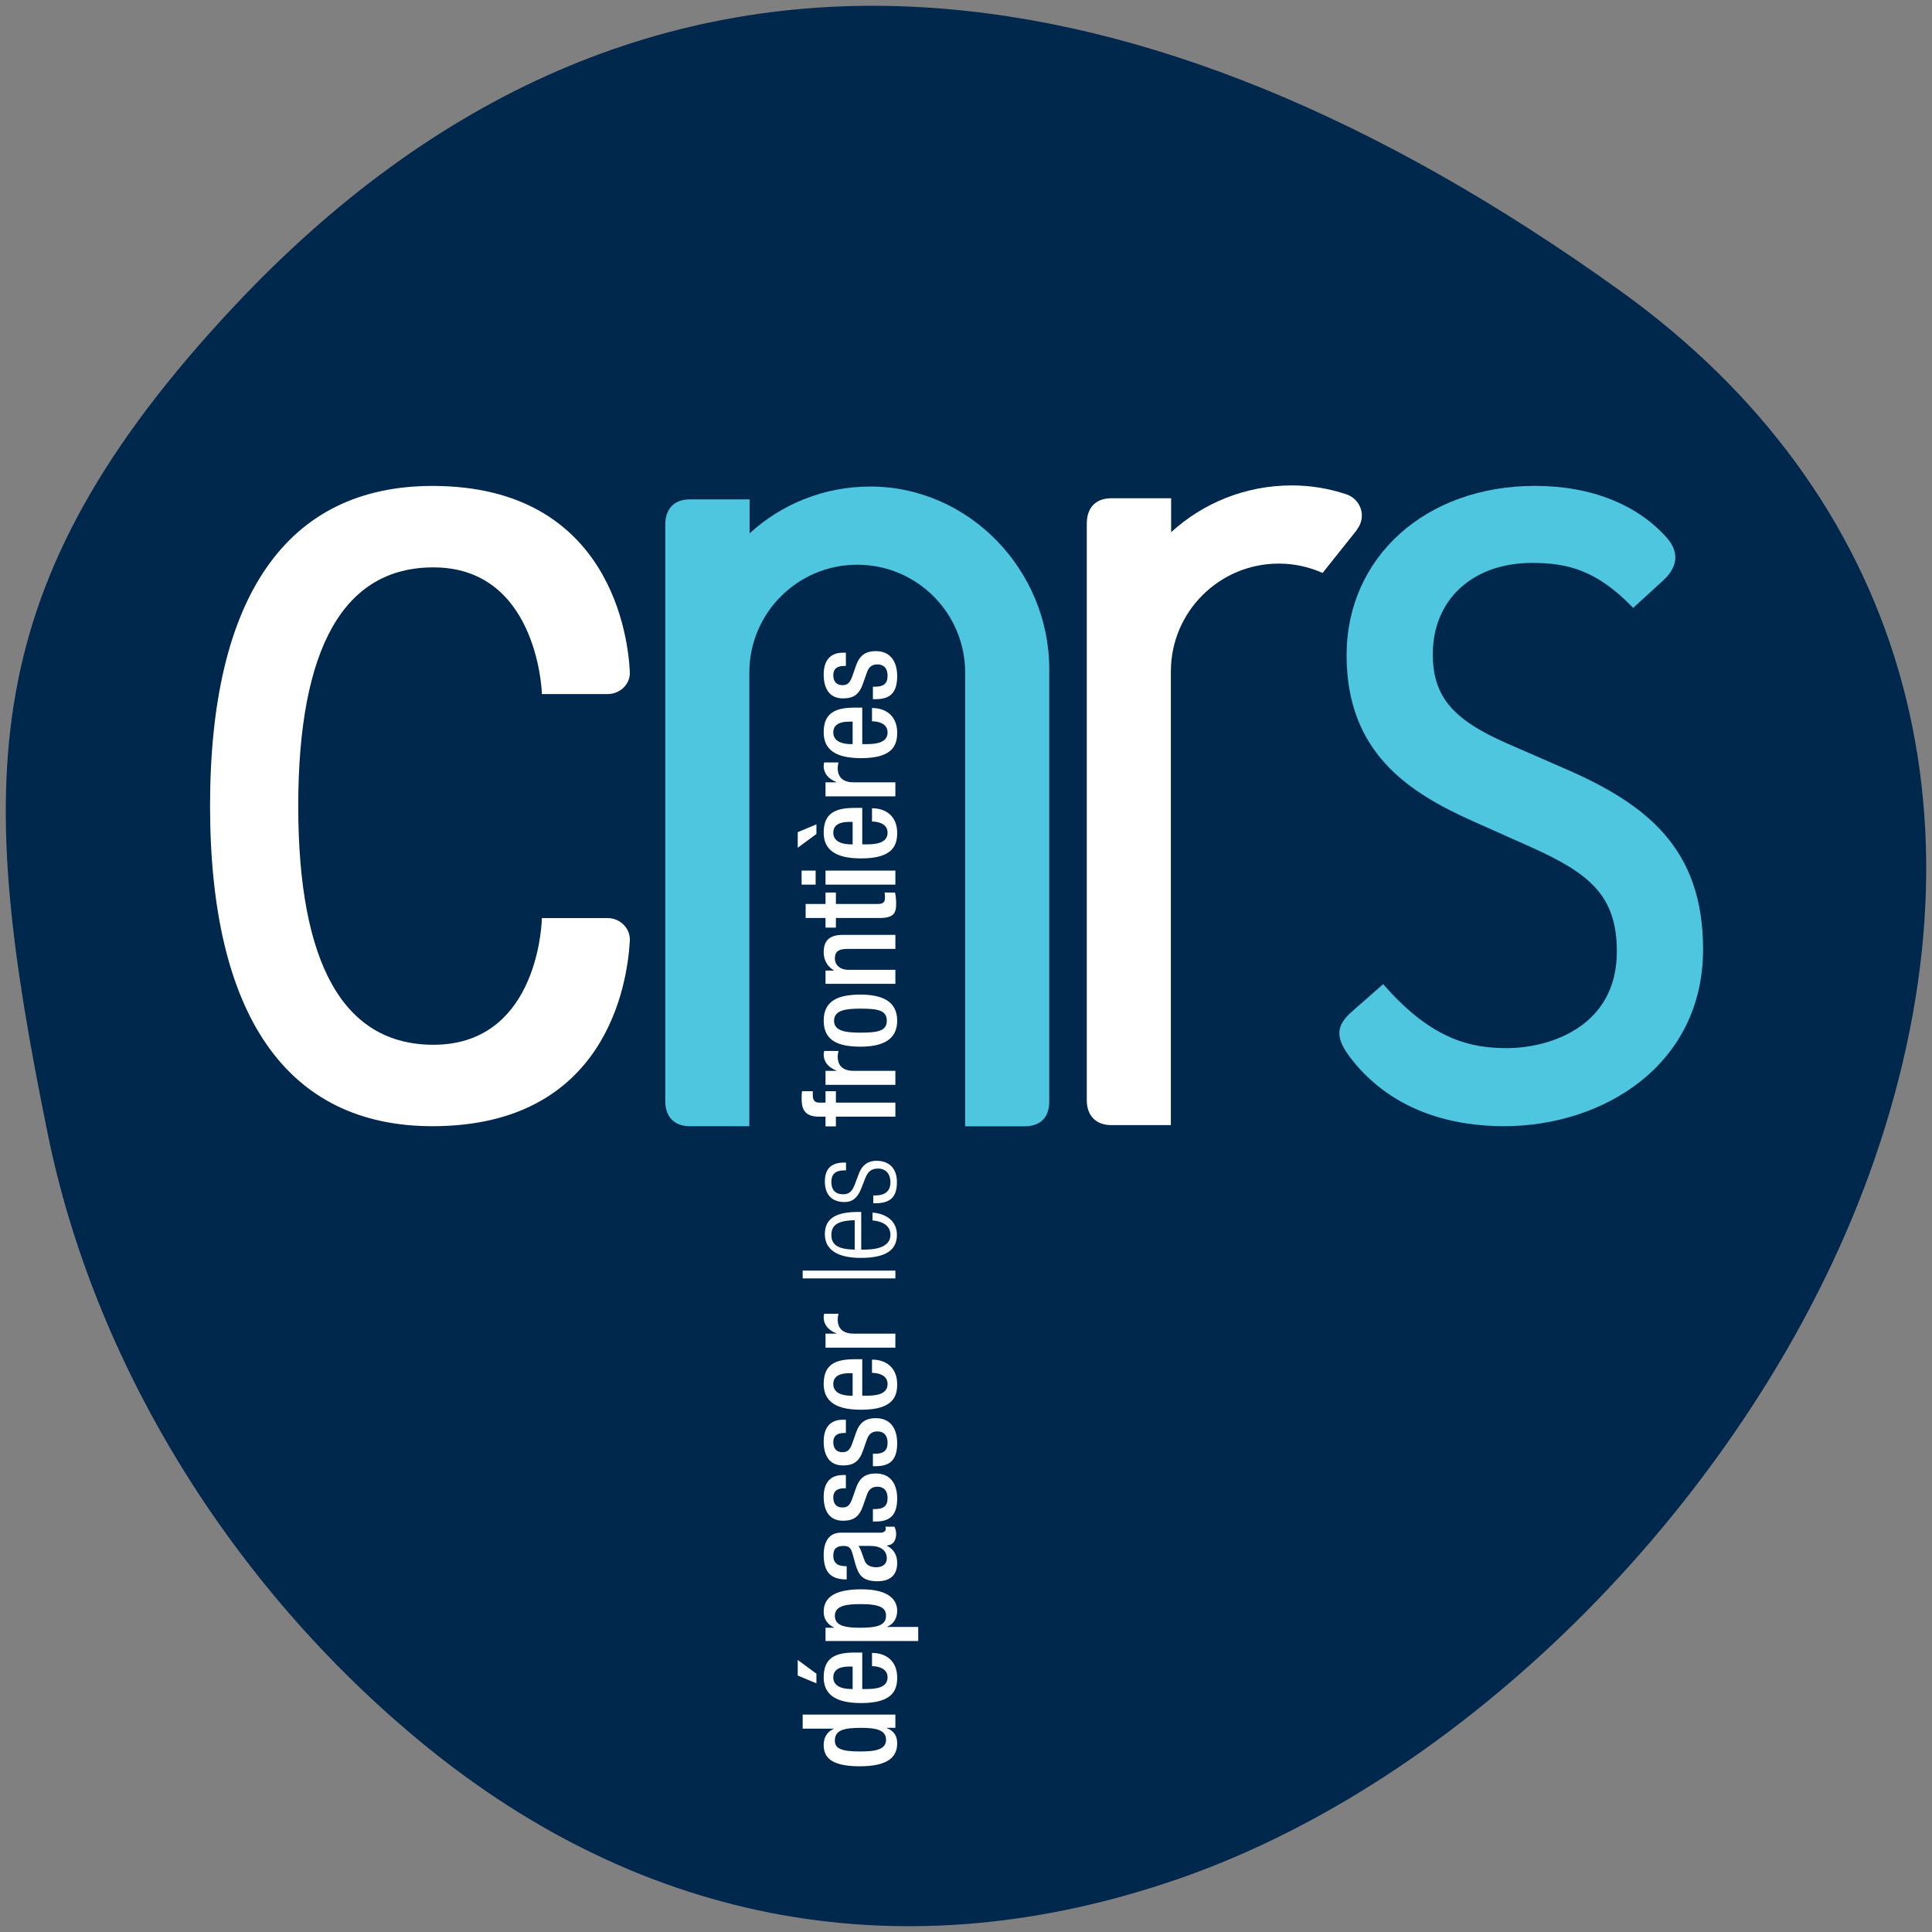 <?xml version="1.0" encoding="utf-8"?>
<!-- Generator: Adobe Illustrator 16.0.0, SVG Export Plug-In . SVG Version: 6.00 Build 0)  -->
<!DOCTYPE svg PUBLIC "-//W3C//DTD SVG 1.1 Basic//EN" "http://www.w3.org/Graphics/SVG/1.1/DTD/svg11-basic.dtd">
<svg version="1.1" baseProfile="basic" id="Logo" xmlns="http://www.w3.org/2000/svg" xmlns:xlink="http://www.w3.org/1999/xlink"
	 x="0px" y="0px" width="654px" height="654px" viewBox="0 0 654 654" xml:space="preserve">
<rect x="0" y="0" width="654" height="654" fill="#808080" stroke="none"/>
<g>
	<g>
		<g>
			<path fill="#00274C" d="M313.216,2.513C225.828-2.877,147.002,31.271,78.938,104.02C-9.687,198.739-8.007,265.078,16.175,383.88
				c15.849,77.85,62.064,153.018,126.802,206.23c75.246,61.835,163.661,77.758,255.676,45.993
				C500.046,601.114,597.043,500.9,634.537,392.438c40.831-118.23,9.454-225.403-86.116-294.026
				C466.154,39.324,387.021,7.068,313.216,2.513z"/>
			<path fill="#FFFFFF" d="M205.724,310.774h-22.293l-0.028,0.631c-0.179,4.324-2.751,42.257-36.69,42.257
				c-30.332,0-45.727-27.183-45.757-80.796c0.03-53.618,15.425-80.802,45.757-80.802c34.525,0,36.621,40.533,36.69,42.255
				l0.028,0.625h22.293c2.06,0,4.061-0.84,5.494-2.312c1.375-1.415,2.085-3.242,1.986-5.142
				c-0.463-10.52-5.856-62.996-66.807-62.996c-49.256,0-75.288,37.435-75.288,108.254c0,70.967,26.032,108.481,75.288,108.481
				c58.662,0,65.954-47.929,66.797-62.613c0.149-2.029-0.551-3.975-1.971-5.47C209.8,311.639,207.79,310.774,205.724,310.774z"/>
			<path fill="#4FC6E0" d="M529.235,259.977l0.008,0.005l-19.208-8.374c-18.466-8.113-25.013-16.004-25.013-30.177
				c0-18.469,13.508-30.88,33.62-30.88c11.888,0,21.642,2.434,33.549,14.561l0.653,0.668l10.246-9.376
				c5.935-5.509,4.214-10.472,1.739-13.663c-9.996-11.793-26.047-18.268-45.21-18.268c-36.961,0-63.783,24.109-63.783,57.328
				c0,32.667,20.589,46.32,42.82,56.208l19.593,8.746c19.697,8.832,29.074,16.362,29.074,35.309
				c0,25.841-23.352,32.733-37.147,32.733c-11.87,0-25.084-2.544-41.32-20.937l-0.635-0.724l-10.676,9.38
				c-5.486,4.826-5.539,8.972-0.183,15.854c14.695,18.893,36.24,22.858,51.73,22.858c33.497,0,67.412-20.578,67.412-59.896
				C576.506,287.298,557.611,272.192,529.235,259.977z"/>
			<path fill="#4FC6E0" d="M355.183,226.504c0-33.459-27.115-61.807-60.586-61.807c-15.744,0-30.076,6.004-40.852,15.845v-11.498
				H233.59c-6.075,0-8.389,3.962-8.389,8.514v195.248c0,5.495,3.352,8.435,8.292,8.435h20.166c0,0,0-153.544,0-153.554
				c0-20.169,16.358-36.523,36.526-36.523c20.171,0,36.531,16.354,36.531,36.523c0,0.01,0,153.581,0,153.581h20.032
				c5.554,0,8.436-3.085,8.436-8.401C355.183,372.867,355.183,226.699,355.183,226.504z"/>
			<path fill="#FFFFFF" d="M459.293,179.294c1.053-1.305,1.702-2.947,1.702-4.748c0-3.361-2.19-6.181-5.203-7.204
				c-5.83-1.956-12.042-3.027-18.507-3.027c-15.736,0-30.069,6.002-40.846,15.845v-11.5h-20.16c-6.069,0-8.391,3.968-8.391,8.522
				v195.247c0,5.494,3.363,8.434,8.301,8.434h20.16c0,0,0-153.544,0-153.552c0-20.173,16.36-36.529,36.539-36.529
				c5.281,0,10.295,1.146,14.826,3.167l11.646-14.613L459.293,179.294z"/>
		</g>
	</g>
	<g>
		<path fill="#FFFFFF" d="M300.191,584.892v0.09c1.538,0.616,3.516,1.799,3.516,5.192c0,5.527-4.617,7.733-12.743,7.733
			c-10.515,0-12.139-3.698-12.139-7.301c0-2.546,1.277-4.479,3.389-5.36v-0.089h-10.503v-4.748h31.384v4.482H300.191z
			 M282.611,589.199c0,2.725,2.195,3.691,8.57,3.691c5.36,0,8.75-0.701,8.75-3.997c0-3.251-3.348-4.002-8.398-4.002
			C285.866,584.892,282.611,585.553,282.611,589.199z"/>
		<path fill="#FFFFFF" d="M270.039,567.181v-5.274l6.331,4.658v3.259L270.039,567.181z M291.882,571.749h1.366
			c3.166,0,7.204-0.392,7.204-3.945c0-3.393-3.871-3.792-5.271-3.792v-4.479c5.226,0,8.525,3.169,8.525,8.302
			c0,3.878-1.142,8.663-12.086,8.663c-6.196,0-12.795-1.317-12.795-8.745c0-6.592,3.953-8.354,10.556-8.354h2.5V571.749z
			 M288.627,564.146h-1.269c-2.993,0-5.278,0.975-5.278,3.658c0,3.023,2.986,3.945,6.062,3.945h0.485V564.146z"/>
		<path fill="#FFFFFF" d="M279.445,555.49v-4.483h2.896v-0.086c-2.105-0.974-3.516-2.725-3.516-5.322
			c0-5.409,4.621-7.604,12.751-7.604c9.932,0,12.131,4.039,12.131,7.293c0,2.55-1.276,4.487-3.382,5.372v0.082h10.5v4.748H279.445z
			 M299.93,546.961c0-2.718-2.023-3.957-8.57-3.957c-5.368,0-8.749,0.706-8.749,4.002c0,3.251,3.337,4.001,8.391,4.001
			C296.671,551.007,299.93,550.302,299.93,546.961z"/>
		<path fill="#FFFFFF" d="M298.168,518.824c0.881,0,1.672-0.519,1.672-1.221c0-0.313-0.048-0.623-0.138-0.795h3.08
			c0.261,0.571,0.575,1.407,0.575,2.329c0,2.105-0.836,3.871-3.12,4.005v0.09c2.329,1.27,3.471,3.117,3.471,5.883
			c0,3.781-2.116,6.155-6.637,6.155c-5.278,0-6.375-2.292-7.428-5.491l-1.016-3.699c-0.485-1.713-0.963-2.77-3.031-2.77
			c-2.15,0-3.516,0.747-3.516,3.255c0,3.169,2.24,3.609,4.531,3.609v4.479c-5.017,0-7.786-2.061-7.786-8.305
			c0-4.178,1.624-7.525,5.808-7.525H298.168z M290.606,523.311c0.971,1.235,1.538,3.871,2.199,5.278
			c0.661,1.362,2.068,1.934,3.826,1.934c1.979,0,3.561-0.967,3.561-2.945c0-2.852-2.158-4.267-5.629-4.267H290.606z"/>
		<path fill="#FFFFFF" d="M286.343,503.8h-0.616c-1.885,0-3.647,0.657-3.647,3.121c0,1.889,0.877,3.382,3.076,3.382
			c1.852,0,2.598-0.836,3.471-3.337l1.06-3.031c1.187-3.516,3.076-5.144,6.805-5.144c5.058,0,7.215,3.688,7.215,8.48
			c0,5.979-2.77,7.779-7.338,7.779h-0.881v-4.218h0.747c2.725,0,4.218-0.964,4.218-3.695c0-2.591-1.321-3.867-3.471-3.867
			c-1.762,0-2.896,0.926-3.472,2.598l-1.366,3.867c-1.224,3.561-3.031,5.05-6.808,5.05c-4.445,0-6.51-3.206-6.51-8.081
			c0-6.024,3.516-7.391,6.461-7.391h1.056V503.8z"/>
		<path fill="#FFFFFF" d="M286.343,485.077h-0.616c-1.885,0-3.647,0.657-3.647,3.121c0,1.889,0.877,3.382,3.076,3.382
			c1.852,0,2.598-0.837,3.471-3.338l1.06-3.038c1.187-3.509,3.076-5.136,6.805-5.136c5.058,0,7.215,3.688,7.215,8.48
			c0,5.979-2.77,7.778-7.338,7.778h-0.881v-4.218h0.747c2.725,0,4.218-0.97,4.218-3.695c0-2.59-1.321-3.867-3.471-3.867
			c-1.762,0-2.896,0.926-3.472,2.599l-1.366,3.867c-1.224,3.553-3.031,5.054-6.808,5.054c-4.445,0-6.51-3.21-6.51-8.085
			c0-6.024,3.516-7.391,6.461-7.391h1.056V485.077z"/>
		<path fill="#FFFFFF" d="M291.882,472.461h1.366c3.166,0,7.204-0.396,7.204-3.956c0-3.382-3.871-3.778-5.271-3.778v-4.486
			c5.226,0,8.525,3.165,8.525,8.309c0,3.867-1.142,8.66-12.086,8.66c-6.196,0-12.795-1.321-12.795-8.749
			c0-6.592,3.953-8.354,10.556-8.354h2.5V472.461z M288.627,464.854h-1.269c-2.993,0-5.278,0.971-5.278,3.651
			c0,3.03,2.986,3.956,6.062,3.956h0.485V464.854z"/>
		<path fill="#FFFFFF" d="M279.445,456.194v-4.748h3.684v-0.082c-2.631-1.061-4.304-2.814-4.304-5.494
			c0-0.53,0.09-0.837,0.179-1.143h4.837c-0.089,0.351-0.269,1.18-0.269,1.971c0,2.157,0.97,4.748,5.368,4.748h14.154v4.748H279.445z
			"/>
		<path fill="#FFFFFF" d="M271.711,432.753v-2.635h31.384v2.635H271.711z"/>
		<path fill="#FFFFFF" d="M295.354,410.47c4.972,0.396,8.264,3.128,8.264,7.518c0,4.927-3.427,7.823-12.221,7.823
			c-8.089,0-12.176-2.896-12.176-8.04c0-5.188,3.557-7.518,11.339-7.518h0.971v12.751h1.094c6.726,0,8.794-2.374,8.794-4.972
			c0-2.771-1.979-4.479-6.065-4.92V410.47z M289.337,413.067c-5.808,0.082-7.913,1.71-7.913,4.965c0,3.254,2.105,4.882,7.913,4.972
			V413.067z"/>
		<path fill="#FFFFFF" d="M291.487,402.43c-1.28,3.299-3.21,4.479-5.539,4.479c-4.793,0-6.726-2.985-6.726-6.942
			c0-4.397,2.25-6.42,6.506-6.42h0.661v2.643h-0.661c-3.027,0-4.304,1.403-4.304,3.822c0,3.075,1.624,4.263,3.953,4.263
			c1.631,0,2.9-0.53,3.916-3.165l1.448-3.822c1.187-3.166,3.382-4.353,5.931-4.353c4.005,0,6.947,2.284,6.947,7.211
			c0,4.793-1.979,7.167-7.249,7.167h-0.747v-2.643h0.612c3.426,0,5.185-1.493,5.185-4.479c0-2.814-1.579-4.621-4.169-4.621
			c-2.068,0-3.389,0.837-4.315,3.166L291.487,402.43z"/>
		<path fill="#FFFFFF" d="M282.958,378.001v3.296h-3.513v-3.296h-2.202c-4.479,0-5.89-2.15-5.89-6.022
			c0-1.006,0.041-1.889,0.131-2.593h3.654v1.318c0,1.76,0.653,2.549,2.24,2.549h2.068v-3.867h3.513v3.867h20.137v4.748H282.958z"/>
		<path fill="#FFFFFF" d="M279.445,367.232v-4.748h3.684v-0.086c-2.631-1.06-4.304-2.814-4.304-5.49c0-0.532,0.09-0.838,0.179-1.146
			h4.837c-0.089,0.353-0.269,1.188-0.269,1.975c0,2.154,0.97,4.748,5.368,4.748h14.154v4.748H279.445z"/>
		<path fill="#FFFFFF" d="M278.826,345.52c0-6.905,5.099-8.839,12.445-8.839c7.338,0,12.437,2.243,12.437,8.839
			c0,6.549-5.099,8.789-12.437,8.789C283.924,354.309,278.826,352.38,278.826,345.52z M300.191,345.52
			c0-3.47-2.908-4.091-8.921-4.091c-5.233,0-8.929,0.621-8.929,4.091c0,3.429,3.695,4.041,8.929,4.041
			C297.284,349.561,300.191,348.948,300.191,345.52z"/>
		<path fill="#FFFFFF" d="M279.445,333.039v-4.488h2.77v-0.133c-2.112-1.181-3.389-3.428-3.389-6.063
			c0-3.604,1.624-5.888,6.42-5.888h17.849v4.748h-16.222c-3.076,0-4.263,0.917-4.263,3.291c0,1.938,1.538,3.786,4.613,3.786h15.871
			v4.748H279.445z"/>
		<path fill="#FFFFFF" d="M279.445,314.003v-3.249h-6.726v-4.748h6.726v-3.869h3.513v3.869h14.113c1.84,0,2.508-0.53,2.508-2.157
			c0-0.702-0.048-1.275-0.138-1.711h3.52c0.261,1.009,0.396,2.329,0.396,3.82c0,3.215-0.881,4.796-5.718,4.796h-14.68v3.249H279.445
			z"/>
		<path fill="#FFFFFF" d="M271.353,299.453v-4.748h4.748v4.748H271.353z M279.445,299.453v-4.748h23.65v4.748H279.445z"/>
		<path fill="#FFFFFF" d="M270.039,286.97v-5.269l6.331-2.643v3.253L270.039,286.97z M291.882,285.829h1.366
			c3.166,0,7.204-0.396,7.204-3.958c0-3.38-3.871-3.777-5.271-3.777v-4.487c5.226,0,8.525,3.167,8.525,8.309
			c0,3.869-1.142,8.662-12.086,8.662c-6.196,0-12.795-1.323-12.795-8.748c0-6.596,3.953-8.35,10.556-8.35h2.5V285.829z
			 M288.627,278.222h-1.269c-2.993,0-5.278,0.97-5.278,3.648c0,3.035,2.986,3.958,6.062,3.958h0.485V278.222z"/>
		<path fill="#FFFFFF" d="M279.445,269.563v-4.741h3.684v-0.089c-2.631-1.058-4.304-2.816-4.304-5.497
			c0-0.53,0.09-0.836,0.179-1.144h4.837c-0.089,0.353-0.269,1.189-0.269,1.982c0,2.15,0.97,4.748,5.368,4.748h14.154v4.741H279.445z
			"/>
		<path fill="#FFFFFF" d="M291.882,251.89h1.366c3.166,0,7.204-0.396,7.204-3.955c0-3.384-3.871-3.779-5.271-3.779v-4.487
			c5.226,0,8.525,3.166,8.525,8.311c0,3.865-1.142,8.658-12.086,8.658c-6.196,0-12.795-1.32-12.795-8.748
			c0-6.592,3.953-8.355,10.556-8.355h2.5V251.89z M288.627,244.283h-1.269c-2.993,0-5.278,0.97-5.278,3.652
			c0,3.029,2.986,3.955,6.062,3.955h0.485V244.283z"/>
		<path fill="#FFFFFF" d="M286.343,225.426h-0.616c-1.885,0-3.647,0.657-3.647,3.121c0,1.892,0.877,3.387,3.076,3.387
			c1.852,0,2.598-0.836,3.471-3.343l1.06-3.031c1.187-3.514,3.076-5.144,6.805-5.144c5.058,0,7.215,3.692,7.215,8.488
			c0,5.973-2.77,7.777-7.338,7.777h-0.881v-4.224h0.747c2.725,0,4.218-0.961,4.218-3.689c0-2.596-1.321-3.863-3.471-3.863
			c-1.762,0-2.896,0.916-3.472,2.588l-1.366,3.869c-1.224,3.559-3.031,5.054-6.808,5.054c-4.445,0-6.51-3.212-6.51-8.087
			c0-6.022,3.516-7.387,6.461-7.387h1.056V225.426z"/>
	</g>
</g>
</svg>
